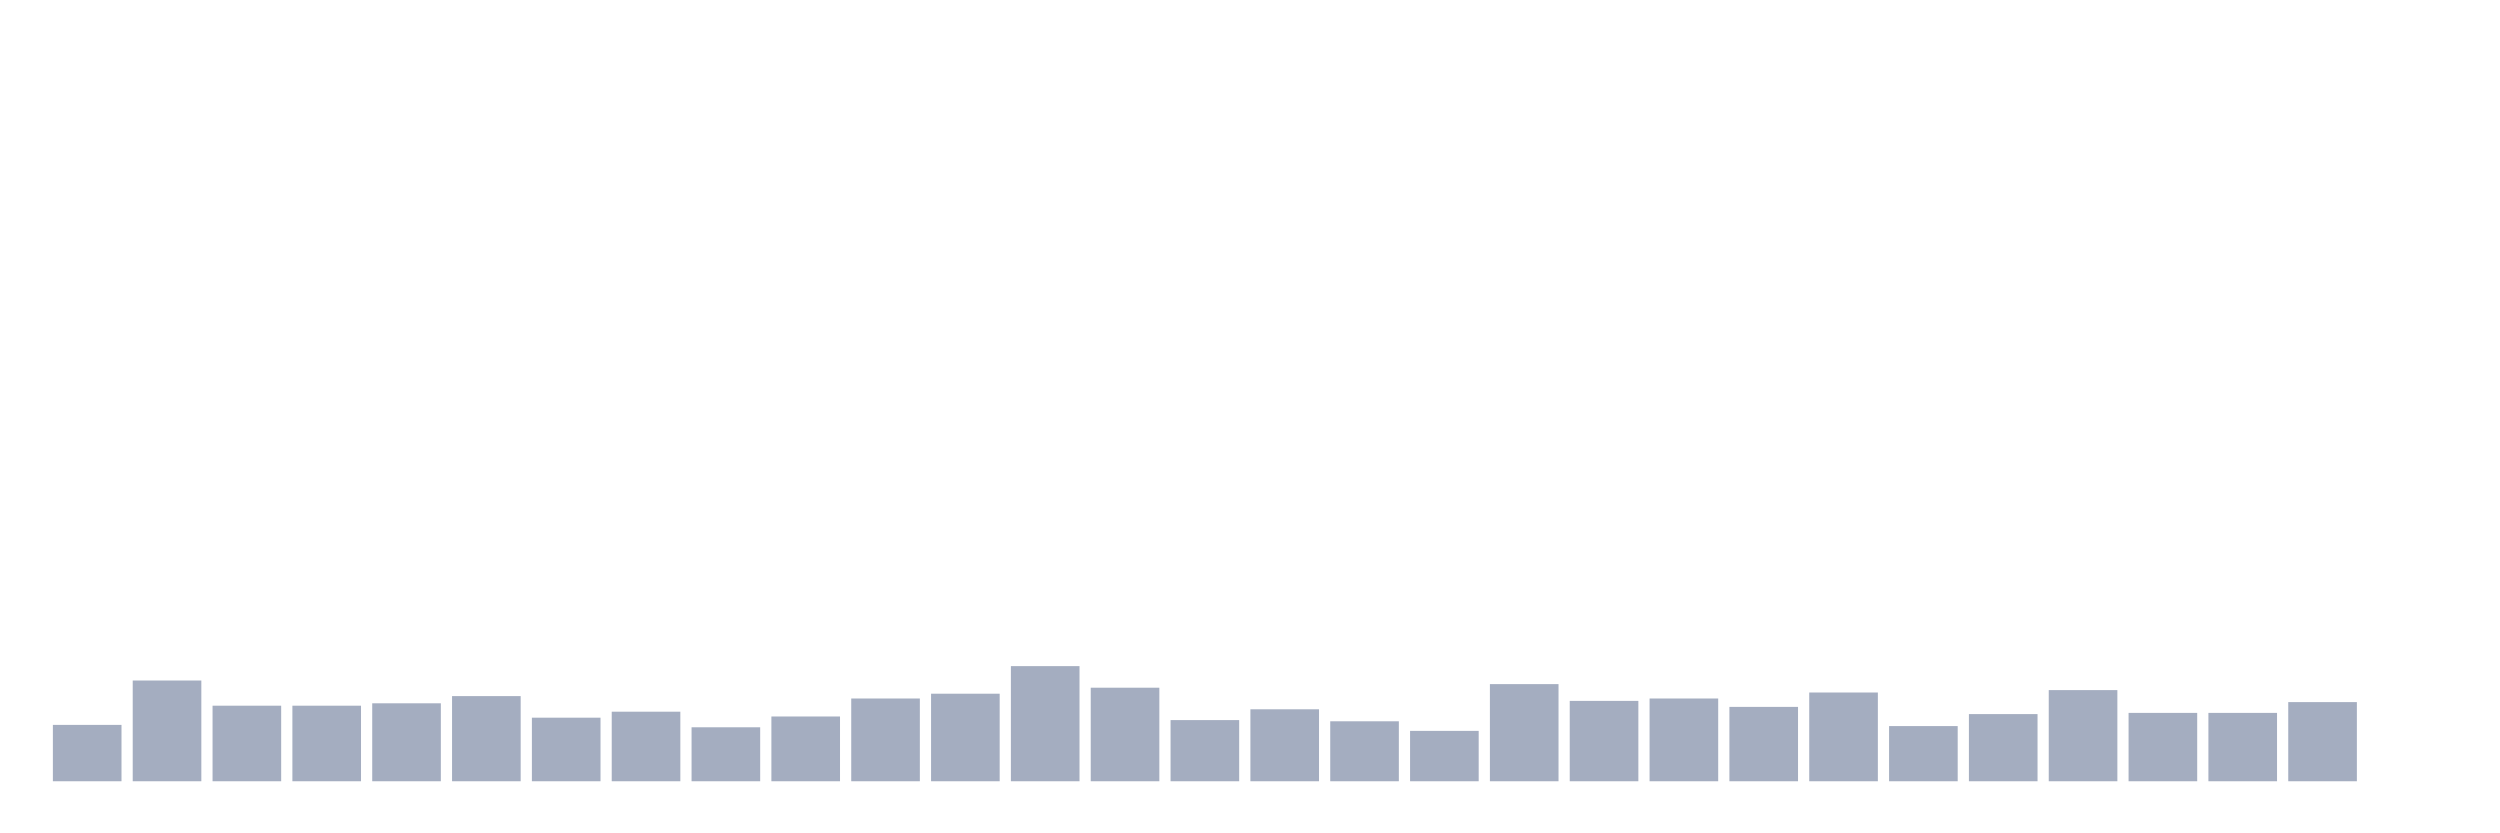 <svg xmlns="http://www.w3.org/2000/svg" viewBox="0 0 480 160"><g transform="translate(10,10)"><rect class="bar" x="0.153" width="13.175" y="129.178" height="10.822" fill="rgb(164,173,192)"></rect><rect class="bar" x="15.482" width="13.175" y="120.658" height="19.342" fill="rgb(164,173,192)"></rect><rect class="bar" x="30.81" width="13.175" y="125.493" height="14.507" fill="rgb(164,173,192)"></rect><rect class="bar" x="46.138" width="13.175" y="125.493" height="14.507" fill="rgb(164,173,192)"></rect><rect class="bar" x="61.466" width="13.175" y="125.033" height="14.967" fill="rgb(164,173,192)"></rect><rect class="bar" x="76.794" width="13.175" y="123.651" height="16.349" fill="rgb(164,173,192)"></rect><rect class="bar" x="92.123" width="13.175" y="127.796" height="12.204" fill="rgb(164,173,192)"></rect><rect class="bar" x="107.451" width="13.175" y="126.645" height="13.355" fill="rgb(164,173,192)"></rect><rect class="bar" x="122.779" width="13.175" y="129.638" height="10.362" fill="rgb(164,173,192)"></rect><rect class="bar" x="138.107" width="13.175" y="127.566" height="12.434" fill="rgb(164,173,192)"></rect><rect class="bar" x="153.436" width="13.175" y="124.112" height="15.888" fill="rgb(164,173,192)"></rect><rect class="bar" x="168.764" width="13.175" y="123.191" height="16.809" fill="rgb(164,173,192)"></rect><rect class="bar" x="184.092" width="13.175" y="117.895" height="22.105" fill="rgb(164,173,192)"></rect><rect class="bar" x="199.42" width="13.175" y="122.039" height="17.961" fill="rgb(164,173,192)"></rect><rect class="bar" x="214.748" width="13.175" y="128.257" height="11.743" fill="rgb(164,173,192)"></rect><rect class="bar" x="230.077" width="13.175" y="126.184" height="13.816" fill="rgb(164,173,192)"></rect><rect class="bar" x="245.405" width="13.175" y="128.487" height="11.513" fill="rgb(164,173,192)"></rect><rect class="bar" x="260.733" width="13.175" y="130.329" height="9.671" fill="rgb(164,173,192)"></rect><rect class="bar" x="276.061" width="13.175" y="121.349" height="18.651" fill="rgb(164,173,192)"></rect><rect class="bar" x="291.39" width="13.175" y="124.572" height="15.428" fill="rgb(164,173,192)"></rect><rect class="bar" x="306.718" width="13.175" y="124.112" height="15.888" fill="rgb(164,173,192)"></rect><rect class="bar" x="322.046" width="13.175" y="125.724" height="14.276" fill="rgb(164,173,192)"></rect><rect class="bar" x="337.374" width="13.175" y="122.961" height="17.039" fill="rgb(164,173,192)"></rect><rect class="bar" x="352.702" width="13.175" y="129.408" height="10.592" fill="rgb(164,173,192)"></rect><rect class="bar" x="368.031" width="13.175" y="127.105" height="12.895" fill="rgb(164,173,192)"></rect><rect class="bar" x="383.359" width="13.175" y="122.5" height="17.5" fill="rgb(164,173,192)"></rect><rect class="bar" x="398.687" width="13.175" y="126.875" height="13.125" fill="rgb(164,173,192)"></rect><rect class="bar" x="414.015" width="13.175" y="126.875" height="13.125" fill="rgb(164,173,192)"></rect><rect class="bar" x="429.344" width="13.175" y="124.803" height="15.197" fill="rgb(164,173,192)"></rect><rect class="bar" x="444.672" width="13.175" y="140" height="0" fill="rgb(164,173,192)"></rect></g></svg>